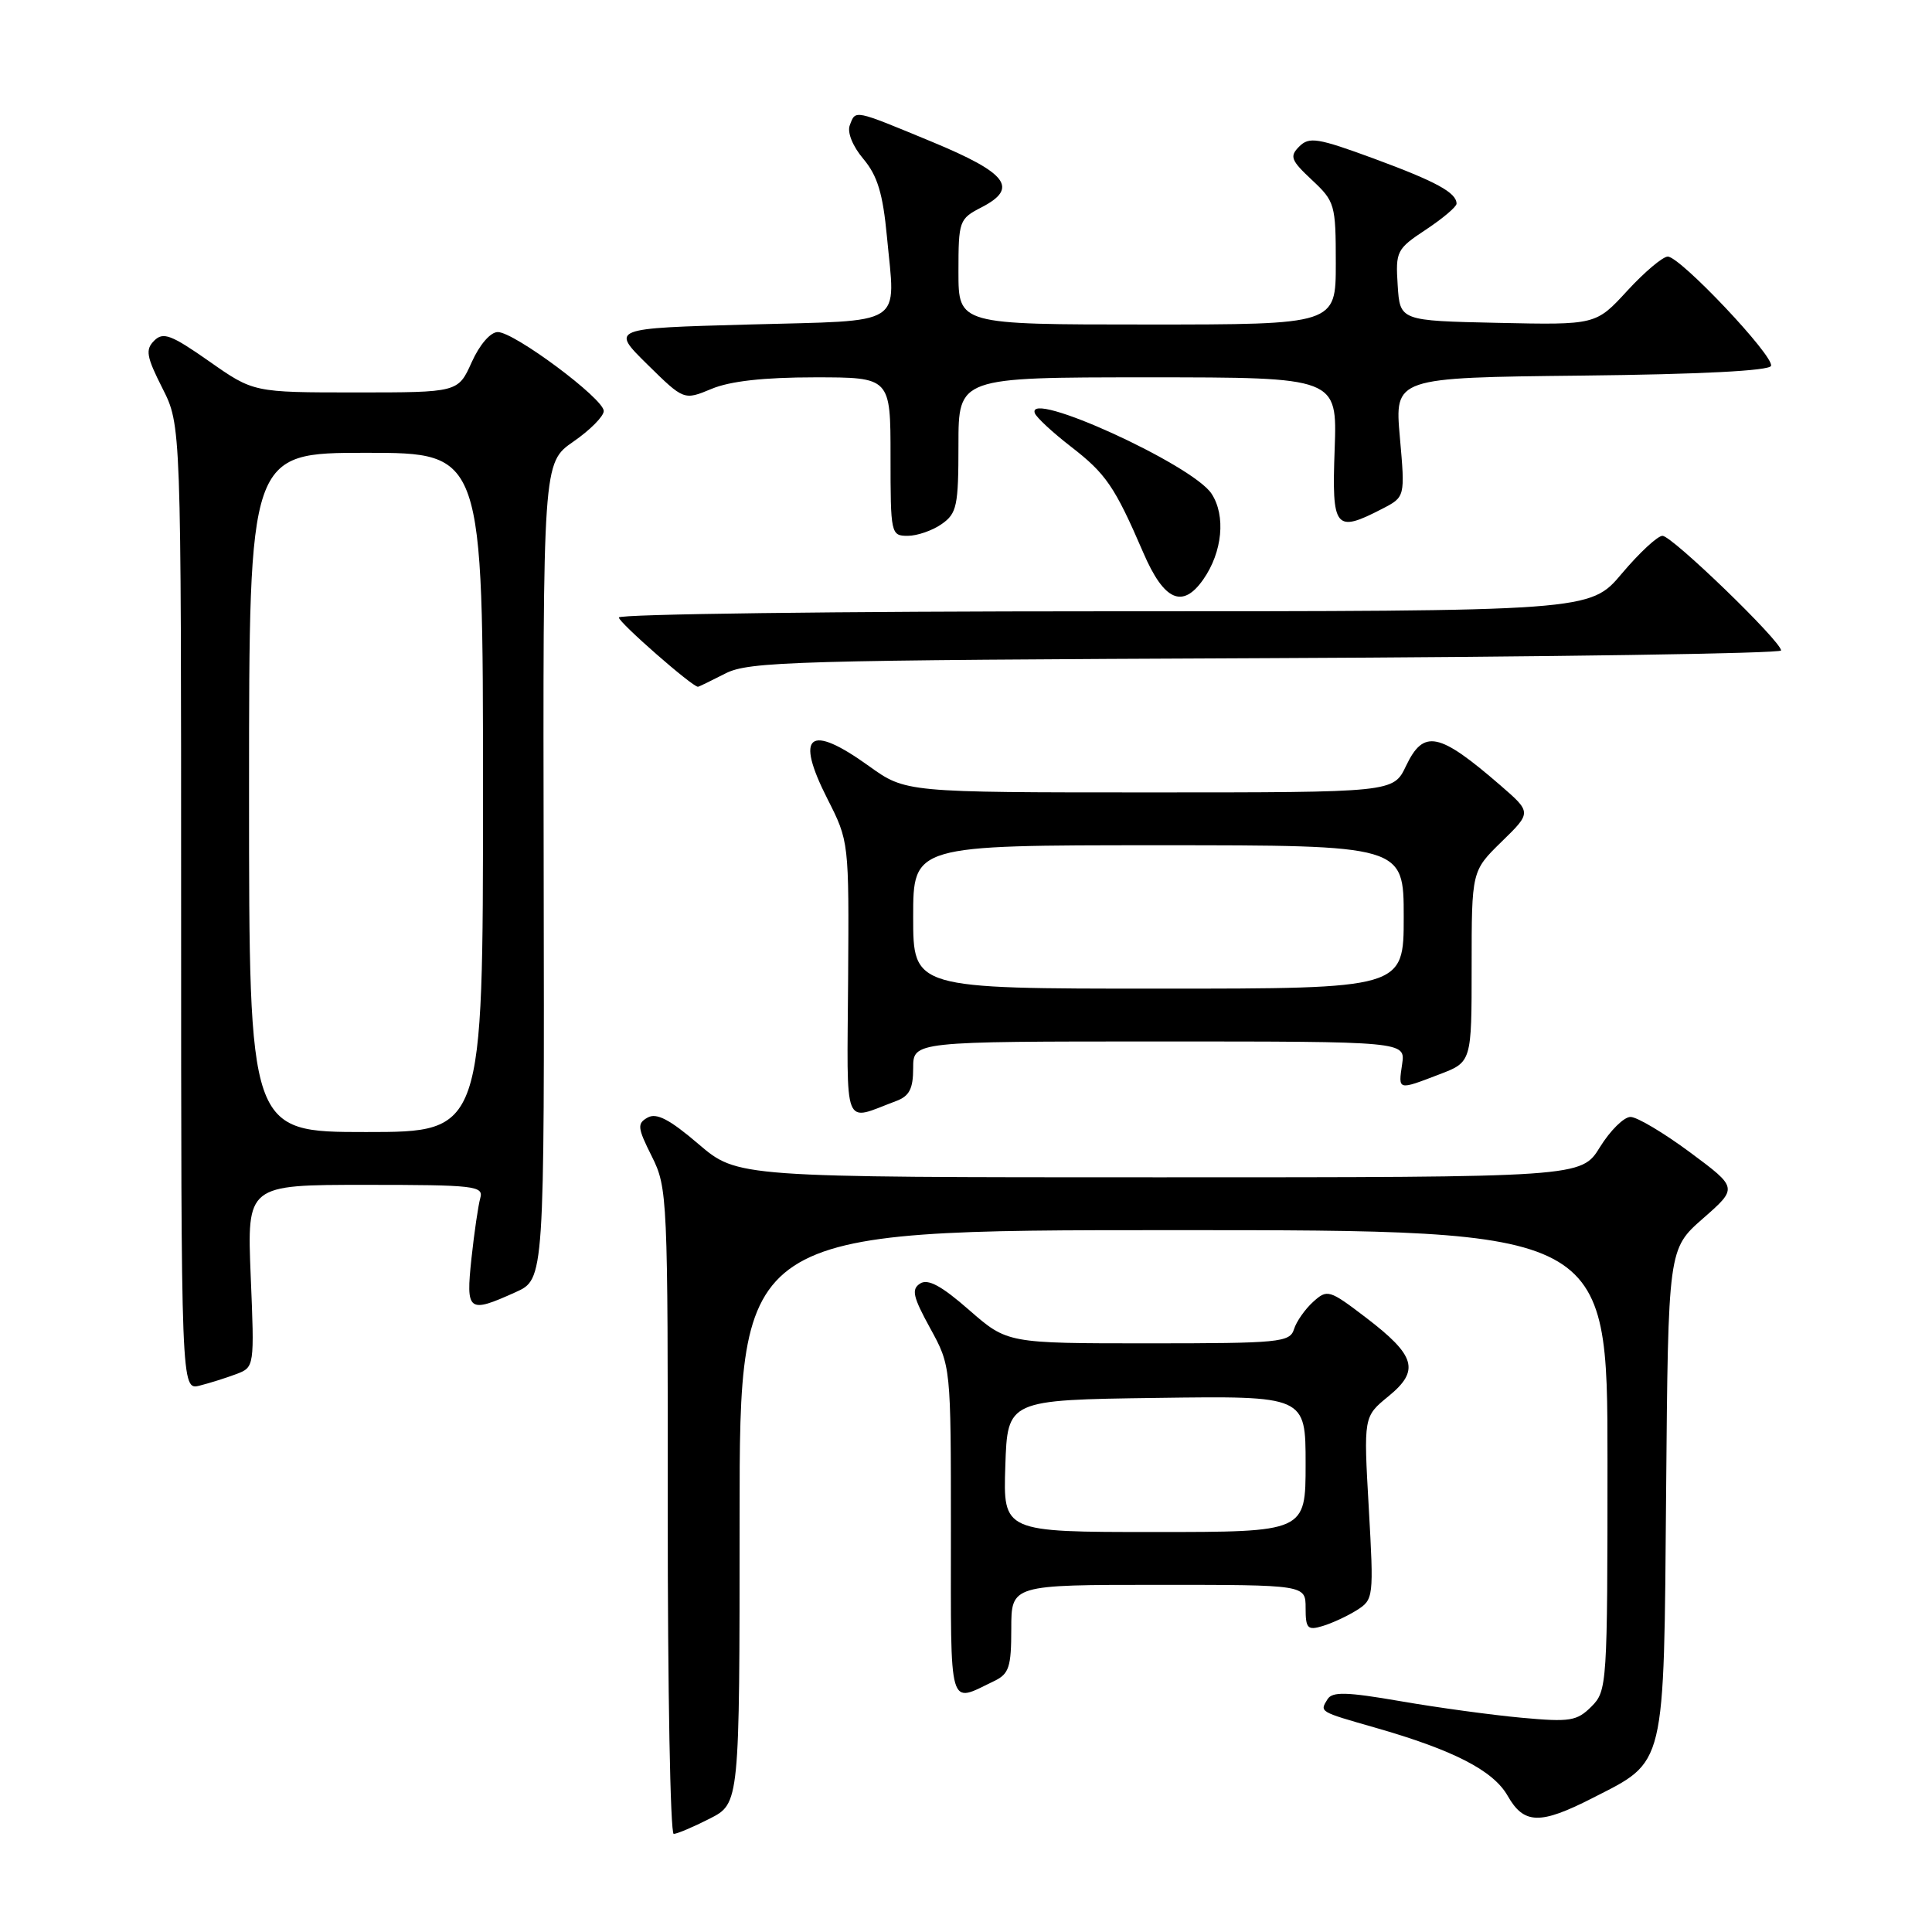 <?xml version="1.0" encoding="UTF-8" standalone="no"?>
<!DOCTYPE svg PUBLIC "-//W3C//DTD SVG 1.1//EN" "http://www.w3.org/Graphics/SVG/1.1/DTD/svg11.dtd" >
<svg xmlns="http://www.w3.org/2000/svg" xmlns:xlink="http://www.w3.org/1999/xlink" version="1.1" viewBox="0 0 256 256">
 <g >
 <path fill="currentColor"
d=" M 94.04 240.98 C 98.00 238.96 98.00 238.96 98.00 200.98 C 98.00 163.00 98.00 163.00 155.50 163.00 C 213.00 163.00 213.00 163.00 213.00 193.50 C 213.00 223.29 212.95 224.05 210.87 226.13 C 208.95 228.05 208.04 228.20 201.62 227.61 C 197.70 227.25 190.49 226.27 185.59 225.42 C 178.41 224.18 176.54 224.13 175.90 225.16 C 174.86 226.85 174.74 226.78 182.21 228.92 C 192.59 231.89 197.86 234.60 199.77 237.95 C 201.93 241.75 204.07 241.80 211.02 238.25 C 220.79 233.26 220.46 234.61 220.77 197.68 C 221.04 165.50 221.04 165.50 225.66 161.45 C 230.28 157.40 230.28 157.40 223.95 152.70 C 220.47 150.12 216.92 148.00 216.05 148.00 C 215.18 148.00 213.36 149.80 212.00 152.00 C 209.53 156.00 209.53 156.00 153.62 156.00 C 97.72 156.00 97.72 156.00 92.56 151.60 C 88.74 148.33 87.00 147.42 85.82 148.08 C 84.40 148.87 84.46 149.42 86.37 153.23 C 88.45 157.39 88.50 158.59 88.48 200.25 C 88.47 223.76 88.82 243.00 89.27 243.00 C 89.71 243.00 91.86 242.09 94.04 240.98 Z  M 131.75 222.74 C 133.70 221.80 134.00 220.89 134.00 215.83 C 134.00 210.00 134.00 210.00 153.50 210.00 C 173.00 210.00 173.00 210.00 173.00 213.07 C 173.00 215.78 173.26 216.06 175.25 215.46 C 176.49 215.09 178.52 214.15 179.78 213.36 C 182.01 211.95 182.04 211.67 181.37 199.81 C 180.68 187.71 180.68 187.71 183.96 185.03 C 188.17 181.60 187.60 179.63 180.97 174.57 C 176.13 170.88 175.87 170.81 174.00 172.50 C 172.93 173.47 171.78 175.10 171.46 176.13 C 170.91 177.87 169.55 178.00 152.17 178.00 C 133.47 178.00 133.47 178.00 128.41 173.58 C 124.76 170.38 122.96 169.41 121.93 170.07 C 120.74 170.83 120.96 171.81 123.25 175.99 C 126.00 181.00 126.00 181.00 126.00 202.97 C 126.00 227.07 125.60 225.69 131.75 222.74 Z  M 31.32 182.07 C 33.71 181.16 33.72 181.11 33.22 169.08 C 32.73 157.00 32.73 157.00 48.43 157.00 C 62.91 157.00 64.10 157.14 63.64 158.75 C 63.37 159.71 62.84 163.31 62.47 166.75 C 61.72 173.82 62.03 174.06 68.32 171.22 C 72.14 169.50 72.14 169.50 72.04 115.41 C 71.94 61.32 71.94 61.32 75.97 58.52 C 78.19 56.99 80.00 55.16 80.00 54.46 C 80.00 52.83 68.15 44.00 65.96 44.00 C 64.99 44.00 63.55 45.66 62.50 48.00 C 60.70 52.00 60.70 52.00 47.14 52.00 C 33.59 52.00 33.59 52.00 27.71 47.87 C 22.68 44.35 21.62 43.95 20.43 45.14 C 19.24 46.33 19.40 47.25 21.52 51.44 C 24.00 56.34 24.00 56.34 24.00 120.28 C 24.00 184.22 24.00 184.22 26.46 183.60 C 27.81 183.26 29.99 182.57 31.32 182.07 Z  M 118.75 145.89 C 120.50 145.24 121.00 144.26 121.00 141.52 C 121.00 138.00 121.00 138.00 153.61 138.00 C 186.23 138.00 186.23 138.00 185.79 141.00 C 185.27 144.51 185.18 144.48 190.72 142.36 C 195.00 140.73 195.00 140.73 195.00 128.07 C 195.00 115.41 195.00 115.41 198.97 111.53 C 202.95 107.65 202.95 107.65 198.82 104.07 C 190.65 97.00 188.64 96.59 186.30 101.50 C 184.63 105.00 184.63 105.00 152.32 105.00 C 120.00 105.00 120.00 105.00 115.13 101.50 C 107.20 95.80 105.30 97.30 109.63 105.84 C 112.50 111.49 112.50 111.53 112.38 129.78 C 112.24 150.16 111.61 148.56 118.75 145.89 Z  M 96.10 89.25 C 99.22 87.64 105.06 87.48 167.75 87.21 C 205.29 87.05 236.00 86.59 236.00 86.19 C 236.00 84.97 221.55 71.00 220.29 71.00 C 219.64 71.00 217.22 73.25 214.90 76.00 C 210.69 81.00 210.69 81.00 146.34 81.00 C 110.95 81.00 82.00 81.37 82.00 81.82 C 82.00 82.49 91.72 91.00 92.48 91.00 C 92.60 91.00 94.22 90.21 96.10 89.25 Z  M 159.44 76.78 C 161.98 73.15 162.45 68.33 160.53 65.41 C 158.01 61.57 135.92 51.50 137.12 54.75 C 137.33 55.31 139.46 57.29 141.85 59.14 C 146.55 62.77 147.70 64.44 151.50 73.25 C 154.24 79.61 156.70 80.70 159.44 76.78 Z  M 124.78 69.44 C 126.79 68.03 127.00 67.05 127.00 58.94 C 127.00 50.00 127.00 50.00 152.10 50.00 C 177.19 50.00 177.19 50.00 176.85 59.50 C 176.46 70.10 176.90 70.65 183.15 67.42 C 186.19 65.85 186.19 65.85 185.49 57.94 C 184.79 50.04 184.79 50.04 209.56 49.77 C 225.30 49.60 234.46 49.13 234.67 48.48 C 235.10 47.19 222.63 34.00 220.99 34.00 C 220.33 34.00 217.91 36.04 215.62 38.53 C 211.46 43.06 211.46 43.06 198.48 42.78 C 185.50 42.50 185.50 42.50 185.20 37.80 C 184.91 33.29 185.06 32.99 188.95 30.42 C 191.18 28.94 193.00 27.40 193.00 26.99 C 193.00 25.53 190.31 24.06 182.04 21.01 C 174.61 18.28 173.48 18.09 172.16 19.41 C 170.85 20.72 171.04 21.23 173.84 23.85 C 176.88 26.69 177.00 27.10 177.00 34.90 C 177.00 43.00 177.00 43.00 152.00 43.00 C 127.00 43.00 127.00 43.00 127.00 36.03 C 127.00 29.26 127.09 29.00 130.06 27.47 C 135.00 24.92 133.50 22.94 123.49 18.79 C 113.02 14.46 113.39 14.53 112.60 16.60 C 112.24 17.54 112.98 19.38 114.41 21.07 C 116.27 23.29 116.98 25.63 117.52 31.32 C 118.65 43.44 120.24 42.42 99.20 43.00 C 80.92 43.50 80.92 43.50 85.77 48.28 C 90.62 53.05 90.62 53.05 94.28 51.53 C 96.73 50.50 101.23 50.00 107.97 50.00 C 118.00 50.00 118.00 50.00 118.00 60.50 C 118.00 70.76 118.05 71.00 120.28 71.00 C 121.53 71.00 123.56 70.30 124.78 69.44 Z  M 133.21 194.25 C 133.50 185.50 133.50 185.50 153.25 185.23 C 173.00 184.96 173.00 184.96 173.00 193.98 C 173.00 203.00 173.00 203.00 152.96 203.00 C 132.92 203.00 132.92 203.00 133.21 194.25 Z  M 33.00 105.00 C 33.00 60.00 33.00 60.00 48.50 60.00 C 64.00 60.00 64.00 60.00 64.00 105.00 C 64.00 150.00 64.00 150.00 48.50 150.00 C 33.00 150.00 33.00 150.00 33.00 105.00 Z  M 121.00 121.50 C 121.00 112.00 121.00 112.00 153.50 112.00 C 186.00 112.00 186.00 112.00 186.00 121.50 C 186.00 131.00 186.00 131.00 153.50 131.00 C 121.00 131.00 121.00 131.00 121.00 121.50 Z "/>
</g>
</svg>
